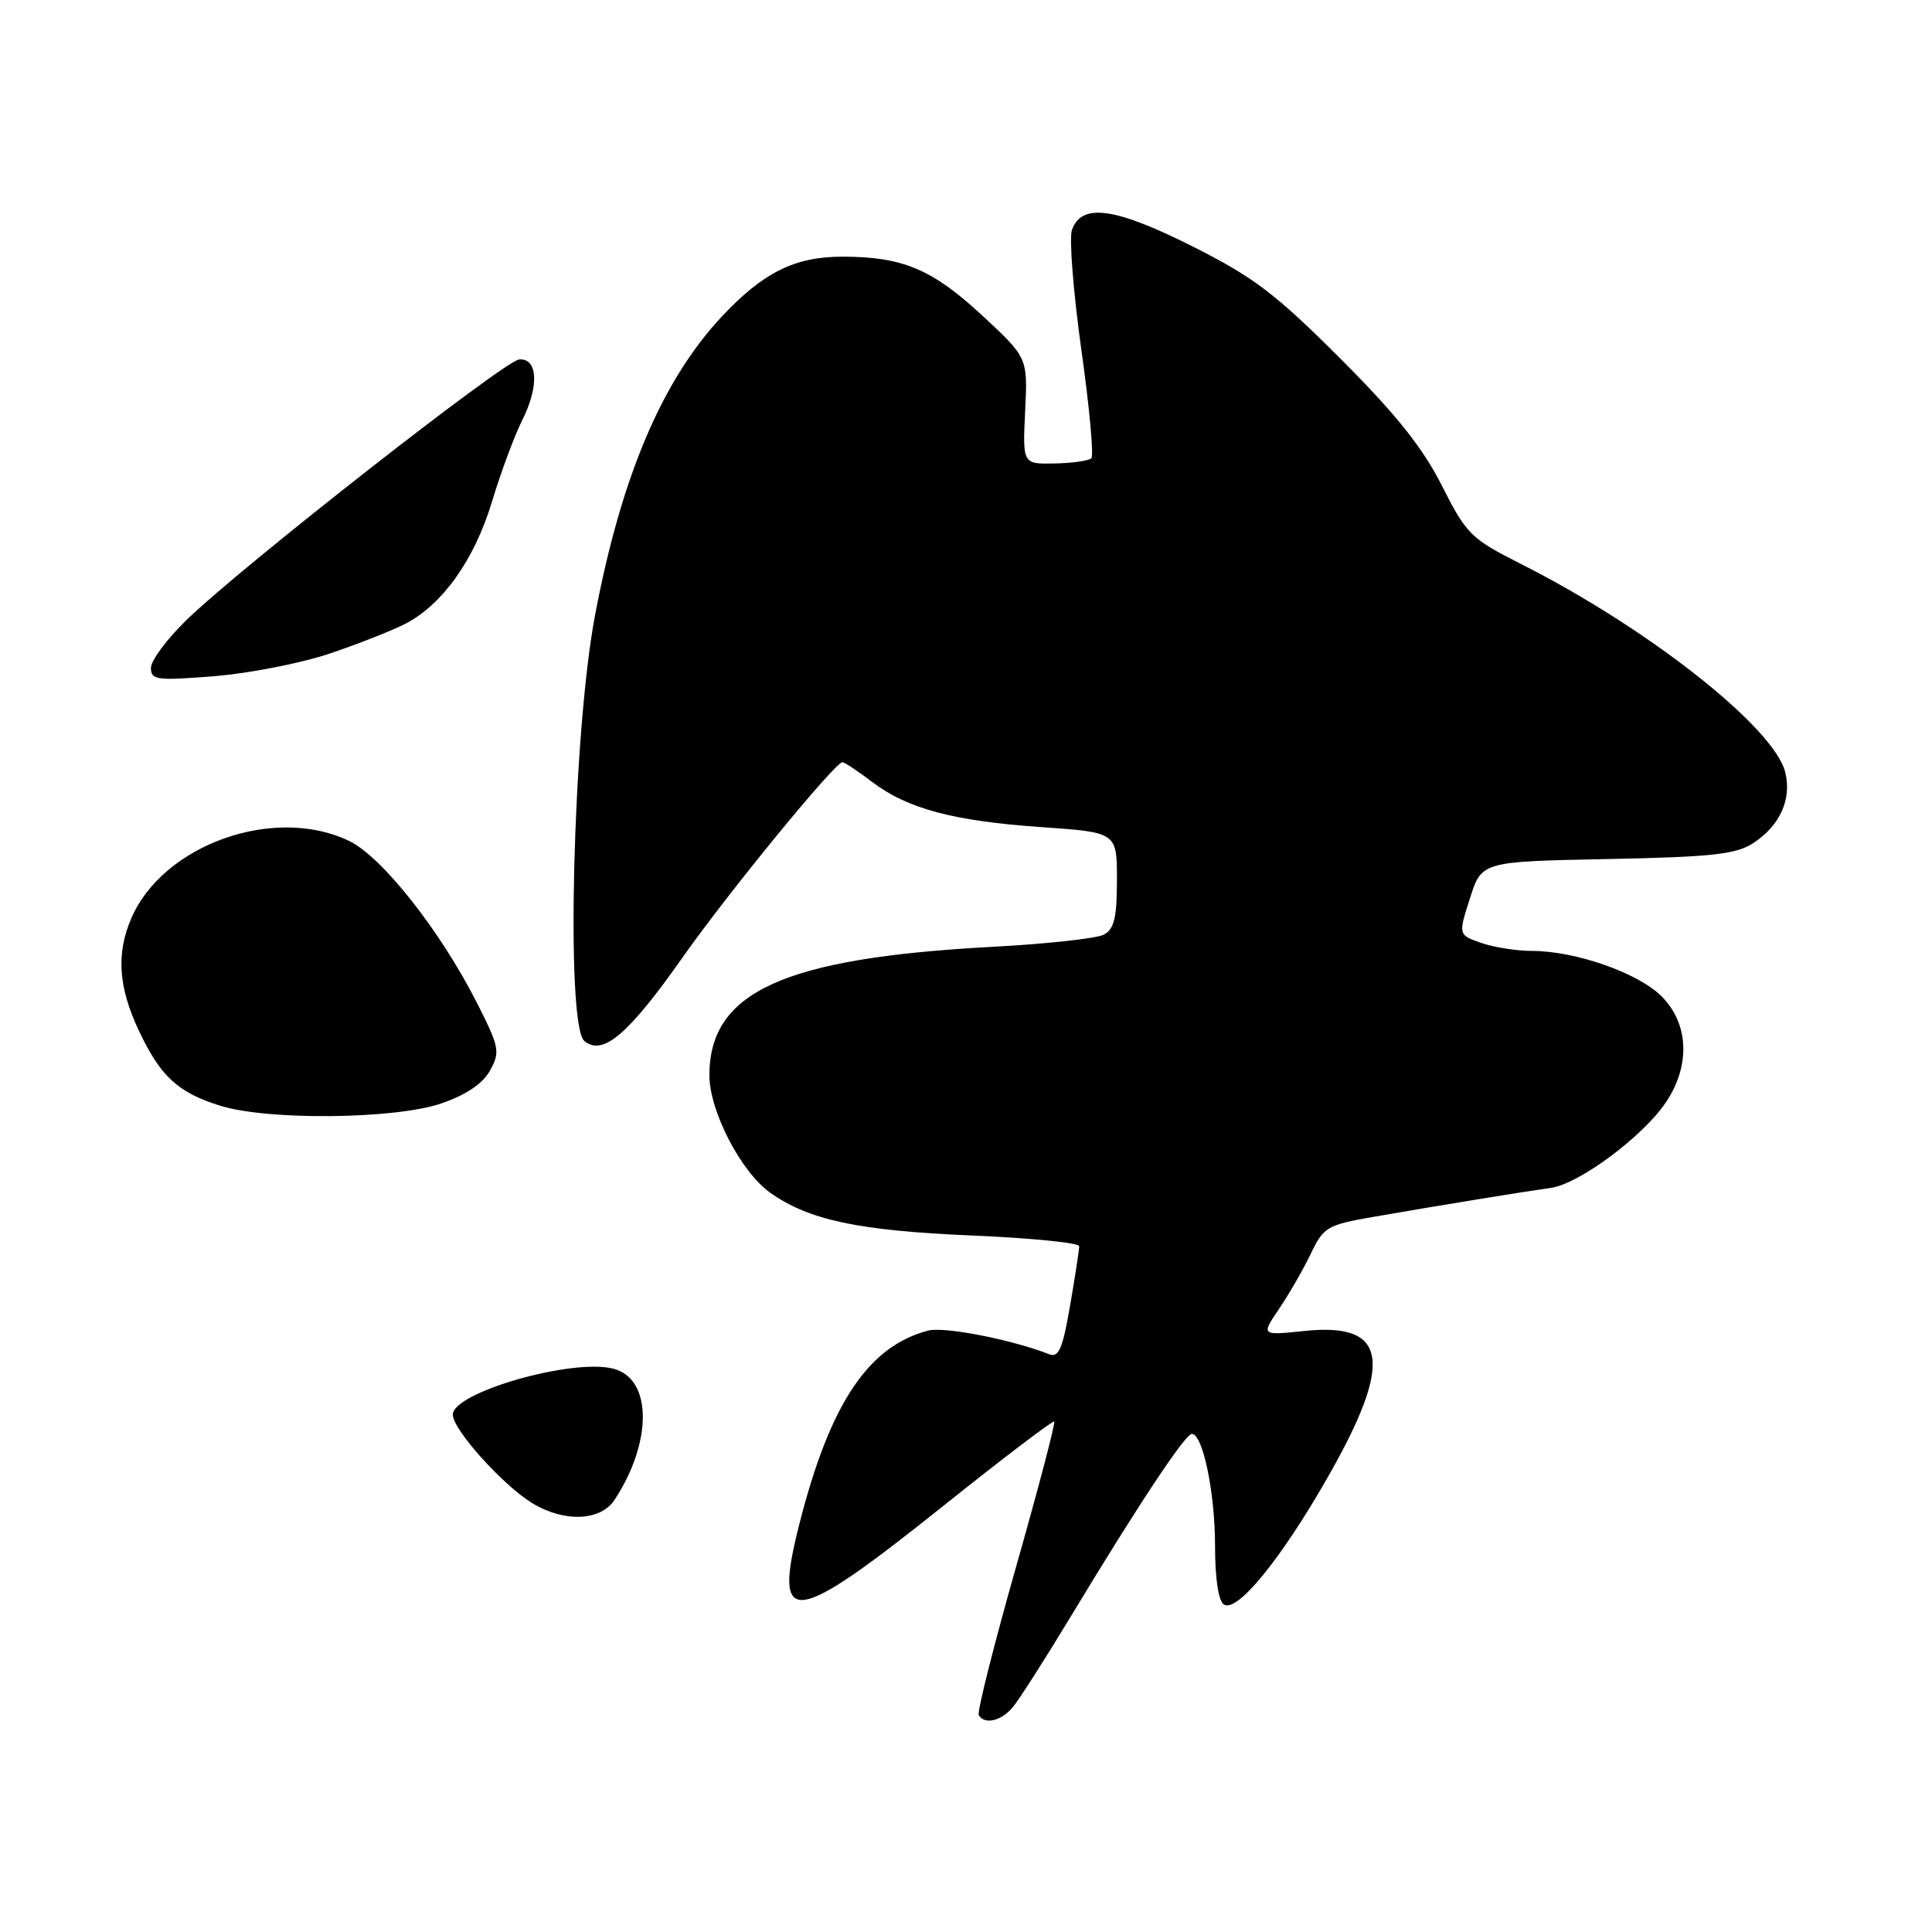 <?xml version="1.0" encoding="UTF-8" standalone="no"?>
<!DOCTYPE svg PUBLIC "-//W3C//DTD SVG 1.1//EN" "http://www.w3.org/Graphics/SVG/1.1/DTD/svg11.dtd" >
<svg xmlns="http://www.w3.org/2000/svg" xmlns:xlink="http://www.w3.org/1999/xlink" version="1.1" viewBox="0 0 256 256">
 <g >
 <path fill="currentColor"
d=" M 134.17 226.25 C 134.99 225.29 138.51 219.78 142.00 214.00 C 150.94 199.21 157.05 190.00 157.93 190.00 C 159.38 190.00 161.00 197.80 161.00 204.81 C 161.00 209.18 161.45 212.16 162.18 212.61 C 163.94 213.70 169.70 206.65 175.86 195.87 C 184.71 180.40 183.90 175.20 172.85 176.36 C 167.09 176.96 167.09 176.96 169.49 173.42 C 170.81 171.47 172.70 168.19 173.69 166.12 C 175.38 162.59 175.86 162.30 181.99 161.24 C 191.02 159.67 201.92 157.90 205.50 157.40 C 209.22 156.89 217.68 150.60 220.73 146.08 C 224.02 141.20 223.79 135.64 220.16 132.01 C 217.06 128.91 208.74 126.00 202.97 126.00 C 200.95 126.00 197.93 125.52 196.26 124.94 C 193.22 123.88 193.22 123.88 194.78 119.02 C 196.33 114.16 196.33 114.16 212.96 113.83 C 226.93 113.55 230.03 113.21 232.34 111.70 C 235.87 109.38 237.44 105.89 236.55 102.32 C 235.08 96.39 218.39 83.23 201.50 74.71 C 194.89 71.37 194.31 70.79 191.05 64.34 C 188.50 59.29 184.96 54.86 177.55 47.46 C 168.99 38.90 166.09 36.70 157.96 32.62 C 147.69 27.46 143.27 26.87 142.03 30.50 C 141.66 31.60 142.22 38.71 143.28 46.31 C 144.35 53.90 144.95 60.39 144.61 60.72 C 144.28 61.05 142.09 61.37 139.75 61.41 C 135.50 61.50 135.50 61.50 135.84 54.44 C 136.18 47.39 136.18 47.39 130.08 41.74 C 123.54 35.68 119.57 34.01 111.65 34.01 C 105.33 34.00 101.13 36.09 95.63 41.96 C 87.73 50.41 82.33 63.13 78.85 81.50 C 75.90 97.03 74.93 135.87 77.43 137.94 C 79.88 139.97 83.26 137.08 90.50 126.79 C 96.48 118.29 110.64 101.00 111.62 101.00 C 111.90 101.00 113.66 102.16 115.52 103.58 C 120.21 107.16 126.32 108.79 138.01 109.60 C 148.00 110.29 148.00 110.29 148.00 116.61 C 148.00 121.61 147.64 123.12 146.25 123.85 C 145.29 124.35 138.65 125.08 131.50 125.46 C 103.85 126.94 94.00 131.41 94.00 142.48 C 94.00 147.22 98.17 155.27 102.04 158.03 C 107.16 161.67 113.75 163.07 128.75 163.71 C 136.59 164.04 143.00 164.68 143.00 165.13 C 143.00 165.59 142.46 169.13 141.79 173.01 C 140.82 178.68 140.28 179.94 139.04 179.45 C 134.11 177.51 125.13 175.75 122.99 176.31 C 115.05 178.38 109.98 185.98 105.94 201.86 C 102.36 215.90 104.91 215.59 124.97 199.56 C 132.89 193.22 139.52 188.19 139.69 188.36 C 139.87 188.54 137.60 197.19 134.64 207.59 C 131.69 217.99 129.46 226.84 129.69 227.25 C 130.43 228.56 132.64 228.06 134.17 226.25 Z  M 81.44 198.73 C 86.50 191.00 86.41 182.64 81.24 181.35 C 75.77 179.97 60.00 184.50 60.00 187.45 C 60.00 189.42 66.58 196.75 70.50 199.16 C 74.74 201.75 79.58 201.57 81.44 198.73 Z  M 58.48 146.21 C 61.76 145.08 63.96 143.60 64.93 141.85 C 66.30 139.38 66.18 138.77 63.18 132.85 C 58.32 123.29 50.61 113.52 46.26 111.43 C 36.35 106.65 21.57 111.92 17.38 121.72 C 15.39 126.36 15.69 130.80 18.37 136.50 C 21.24 142.62 23.55 144.76 29.17 146.51 C 35.49 148.49 52.34 148.31 58.48 146.21 Z  M 43.78 86.57 C 47.54 85.30 52.01 83.53 53.72 82.65 C 58.65 80.10 62.88 74.13 65.18 66.50 C 66.34 62.65 68.15 57.78 69.20 55.67 C 71.46 51.17 71.27 47.44 68.79 47.63 C 66.86 47.78 32.08 75.01 24.76 82.11 C 22.14 84.64 20.00 87.52 20.00 88.49 C 20.00 90.12 20.76 90.21 28.47 89.59 C 33.13 89.21 40.02 87.85 43.78 86.57 Z "/>
</g>
</svg>
